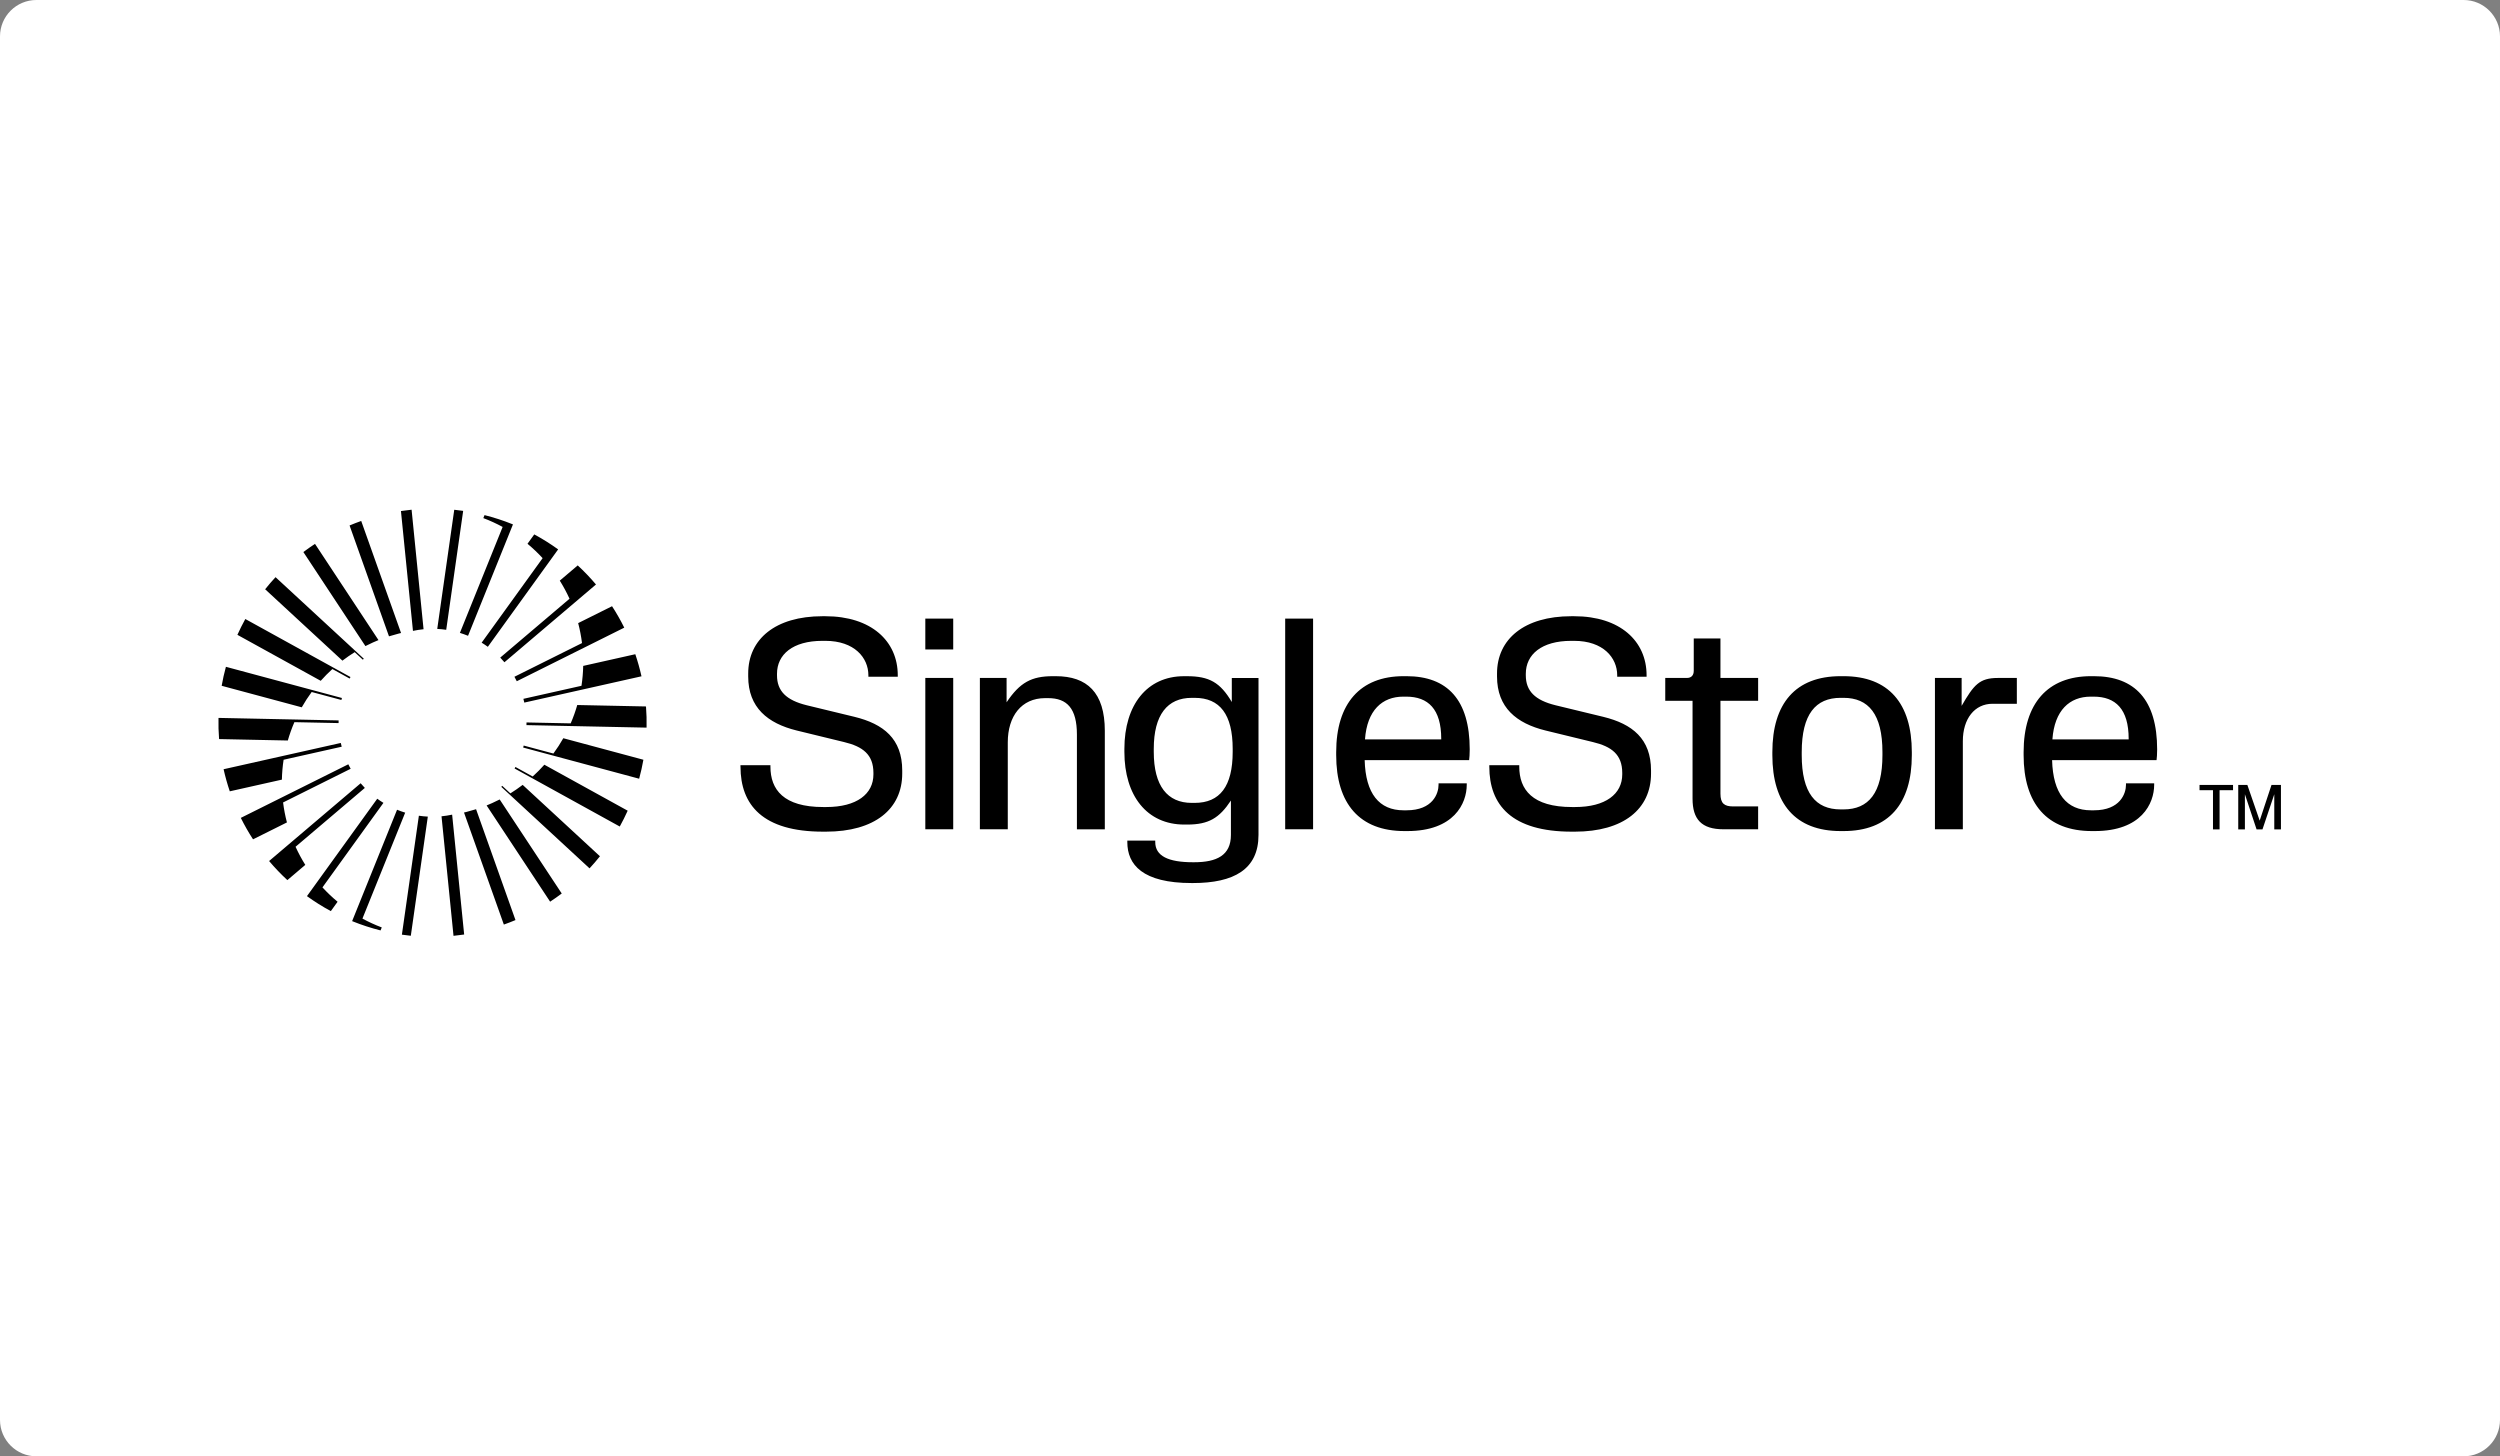 <svg width="206" height="120" viewBox="0 0 206 120" fill="none" xmlns="http://www.w3.org/2000/svg"><rect x="0" y="0" width="206" height="120" fill="#808080" stroke="none"/><g clip-path="url(#clip0_41_44)"><path d="M203 0H3C1.343 0 0 1.343 0 3v114c0 1.657 1.343 3 3 3h200c1.657 0 3-1.343 3-3V3c0-1.657-1.343-3-3-3Z" fill="#fff"/><g clip-path="url(#clip1_41_44)" fill="#000"><path d="M61.014 63.175v-.122h2.47v.122c0 1.883 1.076 3.325 4.353 3.325h.245c2.519 0 3.888-1.076 3.888-2.69v-.122c0-1.516-.88-2.176-2.42-2.543l-3.913-.954c-2.372-.586-3.985-1.883-3.985-4.45v-.245c0-2.836 2.249-4.719 6.113-4.719h.244c3.79 0 5.967 2.054 5.967 4.865v.122H71.555v-.122c0-1.443-1.149-2.836-3.545-2.836h-.244c-2.445 0-3.741 1.125-3.741 2.714v.122c0 1.296.758 2.054 2.445 2.47l3.937.954c2.396.586 3.937 1.809 3.937 4.425v.245c0 2.934-2.274 4.793-6.284 4.793h-.245c-4.964 0-6.798-2.2-6.798-5.355h-.003ZM76.246 50.973h2.299v2.543h-2.299v-2.543Zm0 4.89h2.299v12.471h-2.299V55.863ZM80.743 55.864h2.2v2.005c1.1-1.639 2.054-2.151 3.814-2.151h.245c2.568 0 4.035 1.345 4.035 4.499v8.118h-2.299v-7.801c0-2.151-.806-3.008-2.372-3.008h-.245c-1.956 0-3.08 1.491-3.08 3.643v7.164h-2.299V55.863l.001.001ZM92.893 69.264h2.299v.122c0 1.149 1.075 1.663 3.105 1.663h.098c1.858 0 3.032-.563 3.032-2.249v-2.836c-.954 1.443-1.834 1.98-3.594 1.98h-.245c-3.08 0-4.939-2.373-4.939-5.99v-.245c0-3.619 1.859-5.99 4.914-5.99h.244c1.834 0 2.739.514 3.693 2.128v-1.98h2.2V68.802c0 2.836-2.029 3.961-5.404 3.961h-.098c-4.059 0-5.307-1.516-5.307-3.374v-.124Zm5.307-3.106h.244c2.078 0 3.129-1.369 3.129-4.205v-.245c0-2.836-1.051-4.205-3.129-4.205h-.244c-2.005 0-3.13 1.394-3.13 4.205v.245c0 2.811 1.125 4.205 3.13 4.205ZM105.899 50.973h2.299v17.36h-2.299V50.973ZM110.102 62.221v-.245c0-4.01 1.98-6.259 5.55-6.259h.245c3.374 0 5.208 1.956 5.208 6.039 0 .391-.024.685-.049.88h-8.607c.074 2.763 1.198 4.133 3.203 4.133h.245c2.176 0 2.64-1.394 2.64-2.103v-.122h2.323v.122c0 1.54-1.051 3.814-4.889 3.814h-.245c-3.693 0-5.624-2.249-5.624-6.259Zm8.656-1.296v-.049c0-2.445-1.075-3.473-2.885-3.473h-.244c-1.736 0-2.984 1.125-3.154 3.521h6.283v.001ZM122.718 63.175v-.122h2.469v.122c0 1.883 1.076 3.325 4.353 3.325h.245c2.518 0 3.888-1.076 3.888-2.69v-.122c0-1.516-.88-2.176-2.421-2.543l-3.912-.954c-2.373-.586-3.985-1.883-3.985-4.45v-.245c0-2.836 2.249-4.719 6.113-4.719h.244c3.79 0 5.967 2.054 5.967 4.865v.122h-2.421v-.122c0-1.443-1.149-2.836-3.545-2.836h-.244c-2.445 0-3.742 1.125-3.742 2.714v.122c0 1.296.758 2.054 2.445 2.47l3.937.954c2.396.586 3.937 1.809 3.937 4.425v.245c0 2.934-2.274 4.793-6.284 4.793h-.244c-4.964 0-6.798-2.2-6.798-5.355h-.002ZM139.466 65.815v-8.069h-2.249v-1.883h1.785c.366 0 .563-.22.563-.588v-2.665h2.2v3.253h3.105v1.883h-3.105v7.653c0 .806.318 1.051 1.051 1.051h2.054v1.883h-2.86c-1.81 0-2.544-.831-2.544-2.519ZM146.042 62.221v-.245c0-4.01 1.906-6.259 5.623-6.259h.245c3.717 0 5.624 2.249 5.624 6.259v.245c0 4.01-1.908 6.259-5.624 6.259h-.245c-3.717 0-5.623-2.249-5.623-6.259Zm5.623 4.474h.245c2.054 0 3.203-1.345 3.203-4.474v-.245c0-3.13-1.149-4.474-3.203-4.474h-.245c-2.054 0-3.203 1.345-3.203 4.474v.245c0 3.13 1.149 4.474 3.203 4.474ZM159.439 55.864h2.2v2.299c1.004-1.736 1.468-2.299 2.984-2.299h1.565v2.127h-2.005c-1.467 0-2.445 1.223-2.445 3.08v7.262h-2.299V55.863v.001ZM166.746 62.221v-.245c0-4.01 1.98-6.259 5.55-6.259h.245c3.374 0 5.208 1.956 5.208 6.039 0 .391-.025.685-.049.88h-8.607c.073 2.763 1.198 4.133 3.203 4.133h.245c2.175 0 2.64-1.394 2.64-2.103v-.122h2.323v.122c0 1.54-1.051 3.814-4.89 3.814h-.244c-3.693 0-5.624-2.249-5.624-6.259Zm8.656-1.296v-.049c0-2.445-1.075-3.473-2.885-3.473h-.244c-1.736 0-2.984 1.125-3.155 3.521h6.284v.001ZM47.566 58.094c-.073.253-.153.503-.241.749-.092.259-.192.513-.301.763l-3.641-.076c0 .074 0 .146-.002.22l9.897.207c.013-.584-.003-1.167-.048-1.745l-5.665-.118h.001ZM39.926 42.445l-.1.247c.549.206 1.08.451 1.592.728l-3.522 8.73c.214.066.428.142.64.227.011.005.021.008.03.013l3.702-9.178c-.011-.005-.021-.008-.03-.013-.763-.308-1.536-.558-2.313-.754ZM43.466 44.808c.441.366.858.762 1.246 1.184l-5.024 6.964c.175.108.346.221.51.341l5.793-8.027c-.622-.449-1.278-.863-1.968-1.234l-.557.772v-.001ZM46.126 47.844c.299.477.568.976.803 1.493l-5.709 4.849c.119.124.234.252.345.384l7.544-6.408c-.467-.552-.969-1.078-1.505-1.573l-1.477 1.255h-.001ZM50.435 49.951l-2.794 1.393c.14.535.247 1.084.317 1.645l-5.569 2.776c.068.122.134.245.194.369l8.856-4.415c-.301-.608-.637-1.197-1.007-1.767h.001ZM48.056 54.87c-.012.555-.06 1.103-.142 1.639l-4.787 1.075c.027.103.053.206.075.31l9.657-2.167c-.138-.616-.308-1.223-.51-1.82l-4.293.963v.001ZM53.017 62.603l-6.6-1.774c-.248.437-.521.859-.817 1.262l-2.448-.658c-.014.055-.028.109-.043.164l9.557 2.569c.141-.52.257-1.04.35-1.564l.001.001ZM44.855 63.013c-.302.341-.623.665-.96.97l-1.423-.785c-.022.042-.046.084-.069.126l8.666 4.781c.233-.422.451-.857.652-1.304l-6.867-3.789h.001ZM43.068 64.674c-.325.249-.664.482-1.012.7l-.673-.622c-.025.028-.05.055-.076.083l7.271 6.717c.297-.32.583-.652.857-.996l-6.366-5.881v-.001ZM46.286 73.623l-5.112-7.748c-.203.104-.407.203-.616.296 0 0-.376.162-.461.197l5.233 7.93c.327-.214.645-.439.957-.674h-.001ZM39.228 66.679c-.087.027-.635.186-.798.226 0 0-.153.037-.196.047l3.283 9.233c.323-.115.643-.238.959-.371l-3.248-9.136v.001ZM37.255 67.127c-.288.062-.579.106-.874.136l.988 9.849c.294-.029.586-.065.877-.108l-.99-9.875v-.001ZM35.252 67.289c-.246-.013-.491-.036-.737-.073l-1.399 9.8c.245.035.49.065.735.091l1.401-9.817v-.001ZM23.716 61.018c.073-.253.153-.503.241-.749.092-.259.192-.513.301-.763l3.641.076c0-.074 0-.146.002-.22l-9.897-.207c-.013.584.002 1.167.048 1.745l5.665.118h-.001ZM31.357 76.667l.1-.247c-.549-.206-1.08-.451-1.592-.728l3.522-8.73c-.214-.066-.428-.142-.64-.227-.011-.005-.021-.008-.03-.013l-3.702 9.178c.011.005.021.008.03.013.763.308 1.536.558 2.313.754ZM27.816 74.304c-.441-.366-.858-.762-1.246-1.184l5.025-6.964c-.176-.108-.346-.221-.51-.341l-5.792 8.027c.622.449 1.278.863 1.967 1.234l.557-.772v.001ZM25.157 71.268c-.3-.478-.568-.976-.803-1.494l5.709-4.849c-.119-.124-.234-.252-.345-.384l-7.544 6.408c.467.552.969 1.078 1.505 1.573l1.477-1.255h.001ZM20.849 69.161l2.794-1.393c-.141-.535-.247-1.084-.317-1.645l5.569-2.776c-.068-.122-.133-.244-.194-.369l-8.858 4.415c.301.607.637 1.197 1.007 1.767ZM23.227 64.242c.012-.555.06-1.103.142-1.639l4.787-1.074c-.027-.103-.053-.206-.075-.31l-9.657 2.166c.138.616.308 1.223.51 1.82l4.294-.963h-.001ZM18.265 56.509l6.6 1.774c.248-.437.521-.859.817-1.262l2.449.658c.014-.055.028-.109.043-.164l-9.559-2.57c-.142.52-.258 1.04-.35 1.564ZM26.428 56.099c.302-.341.623-.665.96-.97l1.423.785c.022-.042.046-.084.069-.126l-8.666-4.782c-.233.422-.451.857-.652 1.304l6.867 3.789-.001.001ZM28.215 54.438c.325-.249.664-.482 1.012-.7l.673.621c.025-.028.05-.055.076-.083l-7.271-6.717c-.297.32-.583.652-.857.996l6.366 5.881v.001ZM24.998 45.489l5.112 7.748c.202-.104.407-.203.616-.296 0 0 .376-.162.461-.197l-5.232-7.929c-.327.214-.645.439-.957.674ZM32.054 52.433c.087-.027.635-.186.798-.226 0 0 .153-.037.195-.047l-3.283-9.233c-.323.115-.643.238-.959.371l3.248 9.136v-.001ZM34.027 51.985c.288-.062.579-.106.874-.136L33.915 42c-.294.029-.586.066-.877.109l.99 9.875-.001.001ZM36.031 51.823c.246.013.492.036.737.073l1.397-9.8c-.245-.035-.49-.066-.735-.091l-1.401 9.817.001.001ZM182.35 68.342v-3.227h-1.109v-.434h2.761v.434h-1.109v3.227h-.543ZM184.431 68.342v-3.661h.752l1.015 2.939.973-2.939h.779v3.661h-.549v-2.897l-.973 2.897h-.486l-.962-2.897v2.897h-.549Z"/></g></g><defs><clipPath id="clip0_41_44"><path fill="#fff" d="M0 0h206v120H0z"/></clipPath><clipPath id="clip1_41_44"><path fill="#fff" d="M18 42h170v35.172H18z"/></clipPath></defs></svg>